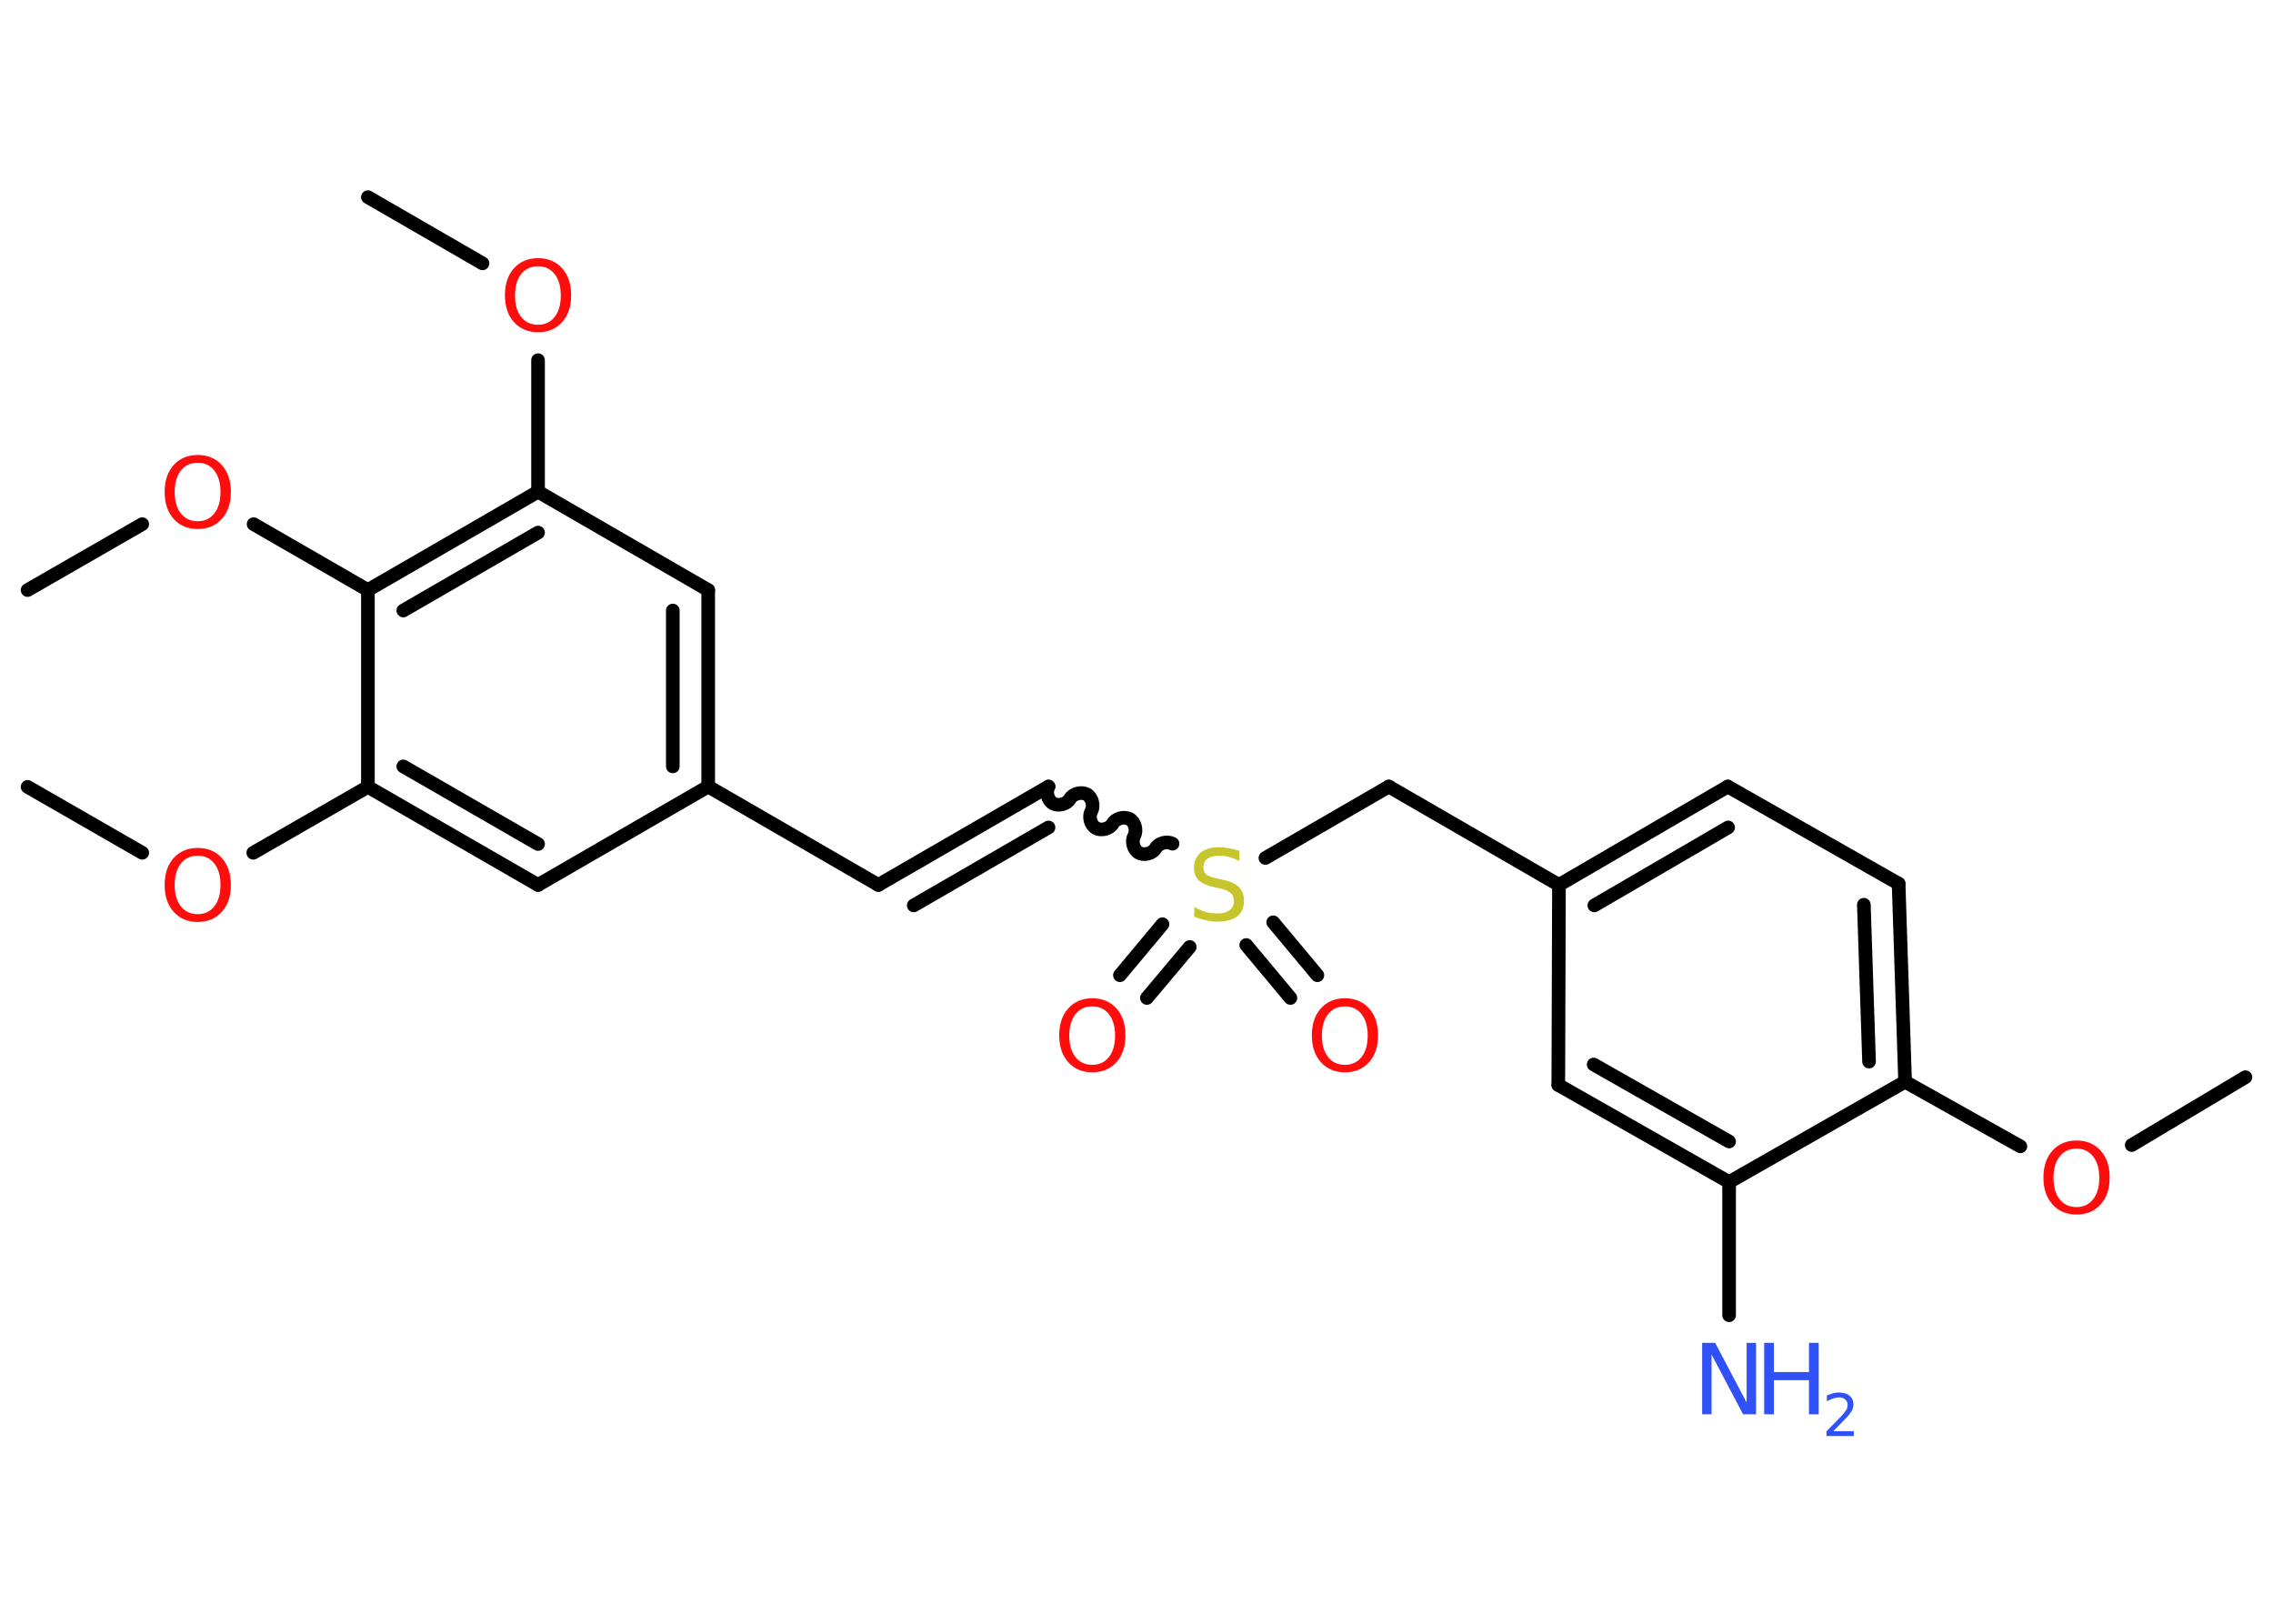 <?xml version='1.0' encoding='UTF-8'?>
<!DOCTYPE svg PUBLIC "-//W3C//DTD SVG 1.1//EN" "http://www.w3.org/Graphics/SVG/1.1/DTD/svg11.dtd">
<svg version='1.2' xmlns='http://www.w3.org/2000/svg' xmlns:xlink='http://www.w3.org/1999/xlink' width='70.0mm' height='50.0mm' viewBox='0 0 70.0 50.0'>
  <desc>Generated by the Chemistry Development Kit (http://github.com/cdk)</desc>
  <g stroke-linecap='round' stroke-linejoin='round' stroke='#000000' stroke-width='.42' fill='#FF0D0D'>
    <rect x='.0' y='.0' width='70.0' height='50.0' fill='#FFFFFF' stroke='none'/>
    <g id='mol1' class='mol'>
      <line id='mol1bnd1' class='bond' x1='69.15' y1='33.17' x2='65.65' y2='35.26'/>
      <line id='mol1bnd2' class='bond' x1='62.22' y1='35.3' x2='58.67' y2='33.31'/>
      <g id='mol1bnd3' class='bond'>
        <line x1='58.67' y1='33.31' x2='58.47' y2='27.21'/>
        <line x1='57.56' y1='32.69' x2='57.4' y2='27.86'/>
      </g>
      <line id='mol1bnd4' class='bond' x1='58.47' y1='27.21' x2='53.21' y2='24.22'/>
      <g id='mol1bnd5' class='bond'>
        <line x1='53.21' y1='24.22' x2='48.01' y2='27.25'/>
        <line x1='53.22' y1='25.48' x2='49.1' y2='27.88'/>
      </g>
      <line id='mol1bnd6' class='bond' x1='48.01' y1='27.25' x2='42.77' y2='24.22'/>
      <line id='mol1bnd7' class='bond' x1='42.77' y1='24.22' x2='38.97' y2='26.42'/>
      <g id='mol1bnd8' class='bond'>
        <line x1='36.64' y1='29.16' x2='35.32' y2='30.73'/>
        <line x1='35.8' y1='28.46' x2='34.49' y2='30.03'/>
      </g>
      <g id='mol1bnd9' class='bond'>
        <line x1='39.21' y1='28.4' x2='40.57' y2='30.03'/>
        <line x1='38.38' y1='29.1' x2='39.74' y2='30.73'/>
      </g>
      <path id='mol1bnd10' class='bond' d='M32.29 24.22c-.09 .16 -.03 .42 .14 .52c.16 .09 .42 .03 .52 -.14c.09 -.16 .35 -.23 .52 -.14c.16 .09 .23 .35 .14 .52c-.09 .16 -.03 .42 .14 .52c.16 .09 .42 .03 .52 -.14c.09 -.16 .35 -.23 .52 -.14c.16 .09 .23 .35 .14 .52c-.09 .16 -.03 .42 .14 .52c.16 .09 .42 .03 .52 -.14c.09 -.16 .35 -.23 .52 -.14' fill='none' stroke='#000000' stroke-width='.42'/>
      <g id='mol1bnd11' class='bond'>
        <line x1='32.29' y1='24.22' x2='27.05' y2='27.25'/>
        <line x1='32.29' y1='25.48' x2='28.14' y2='27.88'/>
      </g>
      <line id='mol1bnd12' class='bond' x1='27.05' y1='27.25' x2='21.81' y2='24.22'/>
      <g id='mol1bnd13' class='bond'>
        <line x1='21.81' y1='24.22' x2='21.81' y2='18.17'/>
        <line x1='20.72' y1='23.6' x2='20.72' y2='18.8'/>
      </g>
      <line id='mol1bnd14' class='bond' x1='21.81' y1='18.17' x2='16.57' y2='15.14'/>
      <line id='mol1bnd15' class='bond' x1='16.57' y1='15.14' x2='16.57' y2='11.09'/>
      <line id='mol1bnd16' class='bond' x1='14.86' y1='8.11' x2='11.33' y2='6.07'/>
      <g id='mol1bnd17' class='bond'>
        <line x1='16.57' y1='15.14' x2='11.33' y2='18.17'/>
        <line x1='16.57' y1='16.4' x2='12.42' y2='18.8'/>
      </g>
      <line id='mol1bnd18' class='bond' x1='11.33' y1='18.17' x2='7.81' y2='16.14'/>
      <line id='mol1bnd19' class='bond' x1='4.38' y1='16.14' x2='.85' y2='18.17'/>
      <line id='mol1bnd20' class='bond' x1='11.33' y1='18.17' x2='11.33' y2='24.23'/>
      <line id='mol1bnd21' class='bond' x1='11.33' y1='24.23' x2='7.8' y2='26.26'/>
      <line id='mol1bnd22' class='bond' x1='4.38' y1='26.26' x2='.85' y2='24.23'/>
      <g id='mol1bnd23' class='bond'>
        <line x1='11.33' y1='24.23' x2='16.57' y2='27.25'/>
        <line x1='12.42' y1='23.6' x2='16.57' y2='25.99'/>
      </g>
      <line id='mol1bnd24' class='bond' x1='21.81' y1='24.22' x2='16.57' y2='27.25'/>
      <line id='mol1bnd25' class='bond' x1='48.01' y1='27.25' x2='47.99' y2='33.41'/>
      <g id='mol1bnd26' class='bond'>
        <line x1='47.99' y1='33.41' x2='53.25' y2='36.4'/>
        <line x1='49.08' y1='32.78' x2='53.25' y2='35.15'/>
      </g>
      <line id='mol1bnd27' class='bond' x1='58.67' y1='33.31' x2='53.25' y2='36.4'/>
      <line id='mol1bnd28' class='bond' x1='53.25' y1='36.4' x2='53.25' y2='40.5'/>
      <path id='mol1atm2' class='atom' d='M63.95 35.37q-.33 .0 -.52 .24q-.19 .24 -.19 .66q.0 .42 .19 .66q.19 .24 .52 .24q.32 .0 .51 -.24q.19 -.24 .19 -.66q.0 -.42 -.19 -.66q-.19 -.24 -.51 -.24zM63.95 35.12q.46 .0 .74 .31q.28 .31 .28 .83q.0 .52 -.28 .83q-.28 .31 -.74 .31q-.46 .0 -.74 -.31q-.28 -.31 -.28 -.83q.0 -.52 .28 -.83q.28 -.31 .74 -.31z' stroke='none'/>
      <path id='mol1atm8' class='atom' d='M38.17 26.22v.29q-.17 -.08 -.32 -.12q-.15 -.04 -.29 -.04q-.24 .0 -.37 .09q-.13 .09 -.13 .27q.0 .14 .09 .22q.09 .07 .33 .12l.18 .04q.33 .07 .49 .22q.16 .16 .16 .43q.0 .32 -.21 .48q-.21 .16 -.63 .16q-.16 .0 -.33 -.04q-.18 -.04 -.36 -.11v-.3q.18 .1 .35 .15q.17 .05 .34 .05q.26 .0 .39 -.1q.14 -.1 .14 -.28q.0 -.16 -.1 -.25q-.1 -.09 -.32 -.14l-.18 -.04q-.33 -.07 -.48 -.21q-.15 -.14 -.15 -.39q.0 -.29 .2 -.46q.2 -.17 .57 -.17q.15 .0 .31 .03q.16 .03 .33 .08z' stroke='none' fill='#C6C62C'/>
      <path id='mol1atm9' class='atom' d='M33.64 30.99q-.33 .0 -.52 .24q-.19 .24 -.19 .66q.0 .42 .19 .66q.19 .24 .52 .24q.32 .0 .51 -.24q.19 -.24 .19 -.66q.0 -.42 -.19 -.66q-.19 -.24 -.51 -.24zM33.64 30.74q.46 .0 .74 .31q.28 .31 .28 .83q.0 .52 -.28 .83q-.28 .31 -.74 .31q-.46 .0 -.74 -.31q-.28 -.31 -.28 -.83q.0 -.52 .28 -.83q.28 -.31 .74 -.31z' stroke='none'/>
      <path id='mol1atm10' class='atom' d='M41.42 30.99q-.33 .0 -.52 .24q-.19 .24 -.19 .66q.0 .42 .19 .66q.19 .24 .52 .24q.32 .0 .51 -.24q.19 -.24 .19 -.66q.0 -.42 -.19 -.66q-.19 -.24 -.51 -.24zM41.42 30.74q.46 .0 .74 .31q.28 .31 .28 .83q.0 .52 -.28 .83q-.28 .31 -.74 .31q-.46 .0 -.74 -.31q-.28 -.31 -.28 -.83q.0 -.52 .28 -.83q.28 -.31 .74 -.31z' stroke='none'/>
      <path id='mol1atm16' class='atom' d='M16.57 8.2q-.33 .0 -.52 .24q-.19 .24 -.19 .66q.0 .42 .19 .66q.19 .24 .52 .24q.32 .0 .51 -.24q.19 -.24 .19 -.66q.0 -.42 -.19 -.66q-.19 -.24 -.51 -.24zM16.57 7.95q.46 .0 .74 .31q.28 .31 .28 .83q.0 .52 -.28 .83q-.28 .31 -.74 .31q-.46 .0 -.74 -.31q-.28 -.31 -.28 -.83q.0 -.52 .28 -.83q.28 -.31 .74 -.31z' stroke='none'/>
      <path id='mol1atm19' class='atom' d='M6.09 14.25q-.33 .0 -.52 .24q-.19 .24 -.19 .66q.0 .42 .19 .66q.19 .24 .52 .24q.32 .0 .51 -.24q.19 -.24 .19 -.66q.0 -.42 -.19 -.66q-.19 -.24 -.51 -.24zM6.09 14.01q.46 .0 .74 .31q.28 .31 .28 .83q.0 .52 -.28 .83q-.28 .31 -.74 .31q-.46 .0 -.74 -.31q-.28 -.31 -.28 -.83q.0 -.52 .28 -.83q.28 -.31 .74 -.31z' stroke='none'/>
      <path id='mol1atm22' class='atom' d='M6.09 26.35q-.33 .0 -.52 .24q-.19 .24 -.19 .66q.0 .42 .19 .66q.19 .24 .52 .24q.32 .0 .51 -.24q.19 -.24 .19 -.66q.0 -.42 -.19 -.66q-.19 -.24 -.51 -.24zM6.09 26.11q.46 .0 .74 .31q.28 .31 .28 .83q.0 .52 -.28 .83q-.28 .31 -.74 .31q-.46 .0 -.74 -.31q-.28 -.31 -.28 -.83q.0 -.52 .28 -.83q.28 -.31 .74 -.31z' stroke='none'/>
      <g id='mol1atm27' class='atom'>
        <path d='M52.42 41.35h.4l.97 1.84v-1.84h.29v2.2h-.4l-.97 -1.84v1.84h-.29v-2.2z' stroke='none' fill='#3050F8'/>
        <path d='M54.33 41.35h.3v.9h1.08v-.9h.3v2.2h-.3v-1.05h-1.08v1.05h-.3v-2.2z' stroke='none' fill='#3050F8'/>
        <path d='M56.47 44.07h.62v.15h-.84v-.15q.1 -.1 .28 -.28q.17 -.18 .22 -.23q.08 -.1 .12 -.16q.03 -.07 .03 -.13q.0 -.11 -.07 -.17q-.07 -.07 -.19 -.07q-.08 .0 -.18 .03q-.09 .03 -.2 .09v-.18q.11 -.04 .2 -.07q.09 -.02 .17 -.02q.21 .0 .33 .1q.12 .1 .12 .27q.0 .08 -.03 .15q-.03 .07 -.11 .17q-.02 .03 -.14 .15q-.12 .12 -.33 .34z' stroke='none' fill='#3050F8'/>
      </g>
    </g>
  </g>
</svg>
